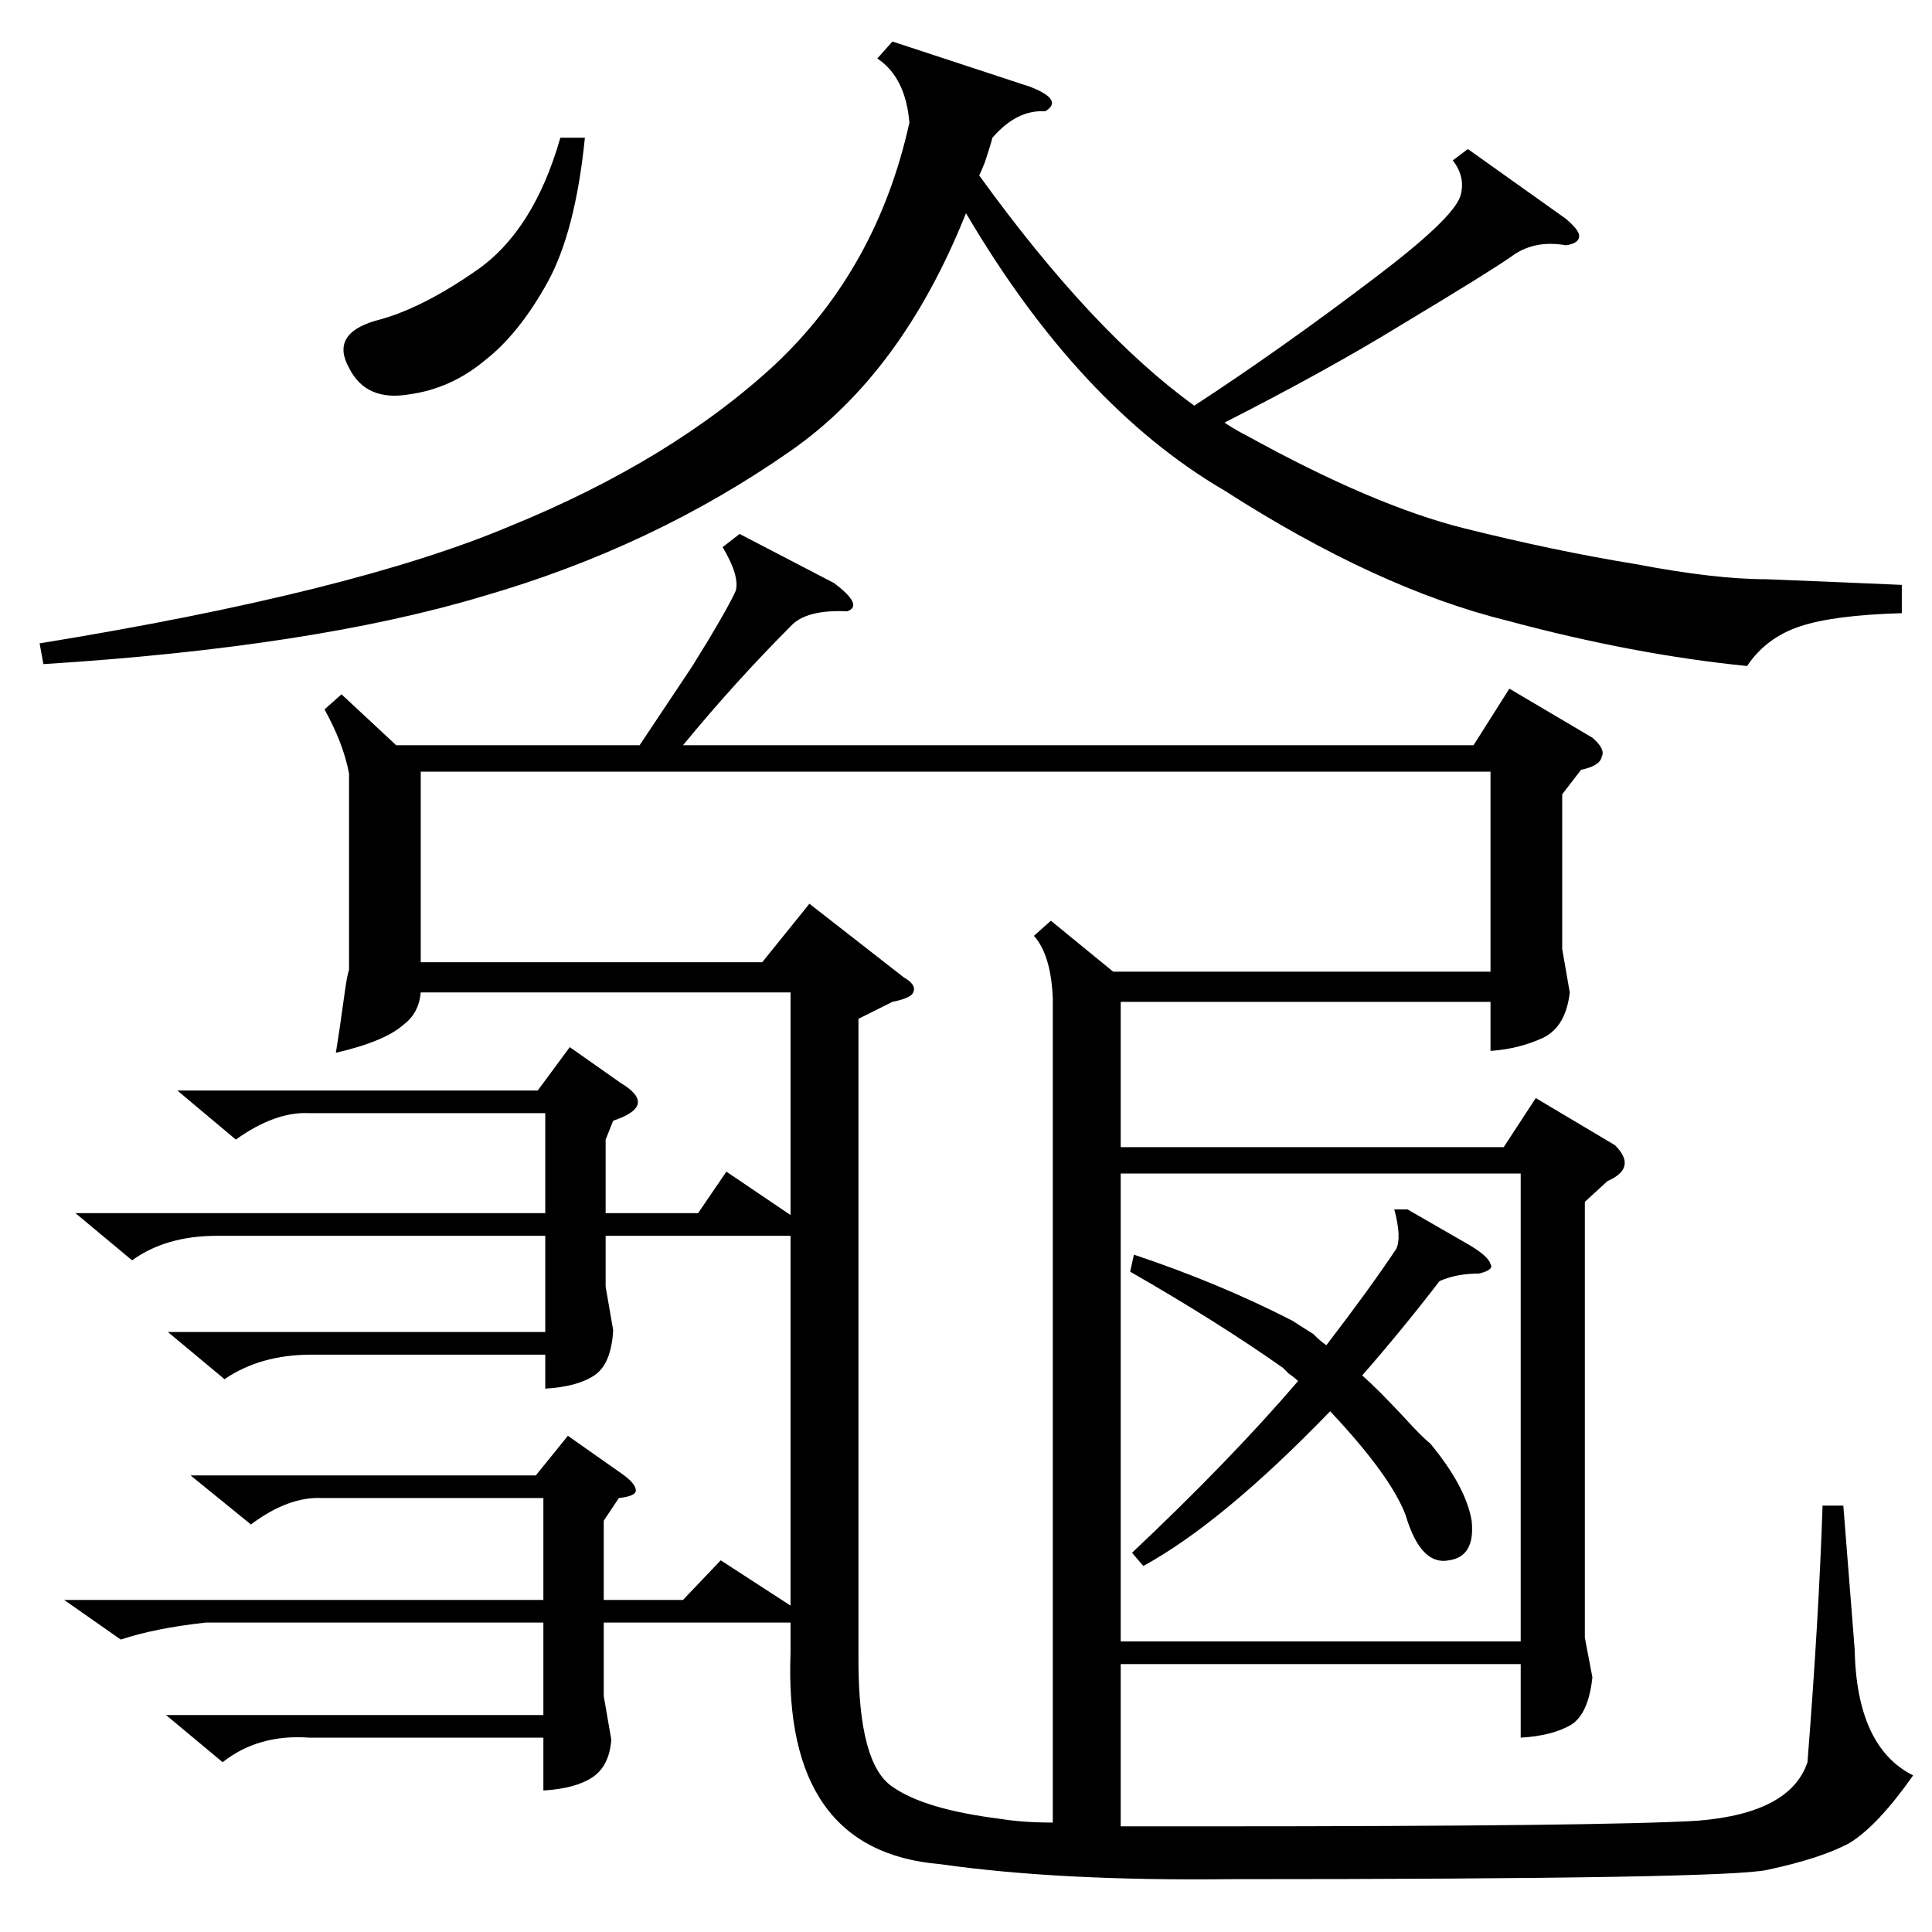 <?xml version="1.0" standalone="no"?>
<!DOCTYPE svg PUBLIC "-//W3C//DTD SVG 1.1//EN" "http://www.w3.org/Graphics/SVG/1.1/DTD/svg11.dtd" >
<svg xmlns="http://www.w3.org/2000/svg" xmlns:xlink="http://www.w3.org/1999/xlink" version="1.1" viewBox="0 -205 1024 1024">
  <g transform="matrix(1 0 0 -1 0 819)">
   <path fill="currentColor"
d="M392 741l50 -26q16 -12 7 -15q-22 1 -30 -8q-29 -29 -57 -63h419l19 30l44 -26q7 -6 5 -10q-1 -5 -11 -7l-10 -13v-82l4 -23q-2 -18 -14 -24q-13 -6 -28 -7v26h-196v-77h203l17 26l42 -25q12 -12 -4 -19l-12 -11v-231l4 -21q-2 -19 -11 -25q-10 -6 -27 -7v39h-212v-86h44
q213 0 262 3q49 4 58 31q6 76 8 136h11l6 -76q1 -52 31 -67q-19 -27 -34 -36q-15 -8 -43 -14q-20 -5 -286 -5q-90 -1 -153 8q-83 7 -79 112v16h-3h-96v-39l4 -23q-1 -14 -10 -20t-26 -7v28h-124q-27 2 -46 -13l-30 25h200v49h-179q-27 -3 -45 -9l-30 21h254v54h-117
q-18 1 -38 -14l-32 26h183l17 21l27 -19q9 -6 9 -10q0 -3 -9 -4l-8 -12v-42h42l20 21l37 -24v196h-98v-27l4 -23q-1 -18 -10 -24t-26 -7v18h-124q-27 0 -46 -13l-30 25h200v51h-174q-27 0 -45 -13l-30 25h249v53h-125q-18 1 -39 -14l-31 26h191l17 23l27 -19q10 -6 9 -11
t-13 -9l-4 -10v-39h49l15 22l34 -23v118h-196q-1 -11 -9 -17q-10 -9 -36 -15q2 12 5 34q1 7 2 10v104q-3 16 -13 34l9 8l29 -27h129l28 42q3 5 8 13q12 20 15 27q2 8 -7 23zM557 536l33 -27h200v106h-567v-101h181l25 31l50 -39q7 -4 5 -8q-1 -3 -11 -5l-18 -9v-340
q0 -55 18 -67q17 -12 57 -17q12 -2 28 -2v437q-1 23 -10 33zM806 402h-212v-248h212v248zM1008 714v-15q-36 -1 -54 -7t-28 -21q-60 6 -127 24q-69 17 -150 69q-77 45 -137 147q-34 -85 -93 -126q-73 -51 -163 -77q-90 -27 -233 -36l-2 11q166 27 249 62q86 35 141 86
q54 51 71 128q-2 24 -17 34l8 9l73 -24q18 -7 8 -13q-15 1 -28 -14q-1 -4 -4 -13q-2 -5 -3 -7q60 -83 114 -122q46 30 96 68q41 31 45 43q3 10 -4 19l8 6l52 -37q7 -6 7 -9q0 -4 -7 -5q-17 3 -29 -6q-13 -9 -58 -36q-39 -24 -94 -52q6 -4 12 -7q67 -37 115 -49t91 -19
q42 -8 69 -8q26 -1 72 -3zM599 350l2 9q45 -15 84 -35q3 -2 11 -7q4 -4 7 -6q23 30 37 51q3 6 -1 21h7l33 -19q10 -6 11 -10q2 -3 -6 -5q-12 0 -21 -4q-20 -26 -41 -50q8 -7 22 -22q10 -11 14 -14q19 -23 22 -41q2 -19 -12 -21q-15 -3 -23 24q-8 21 -40 55q-57 -59 -99 -82
l-6 7q52 49 88 91q-2 2 -5 4l-3 3q-34 24 -81 51zM297 951h13q-5 -50 -20 -77t-33 -41q-18 -15 -40 -18q-23 -4 -32 14q-10 18 14 25q24 6 54 27t44 70z" />
  </g>

</svg>
